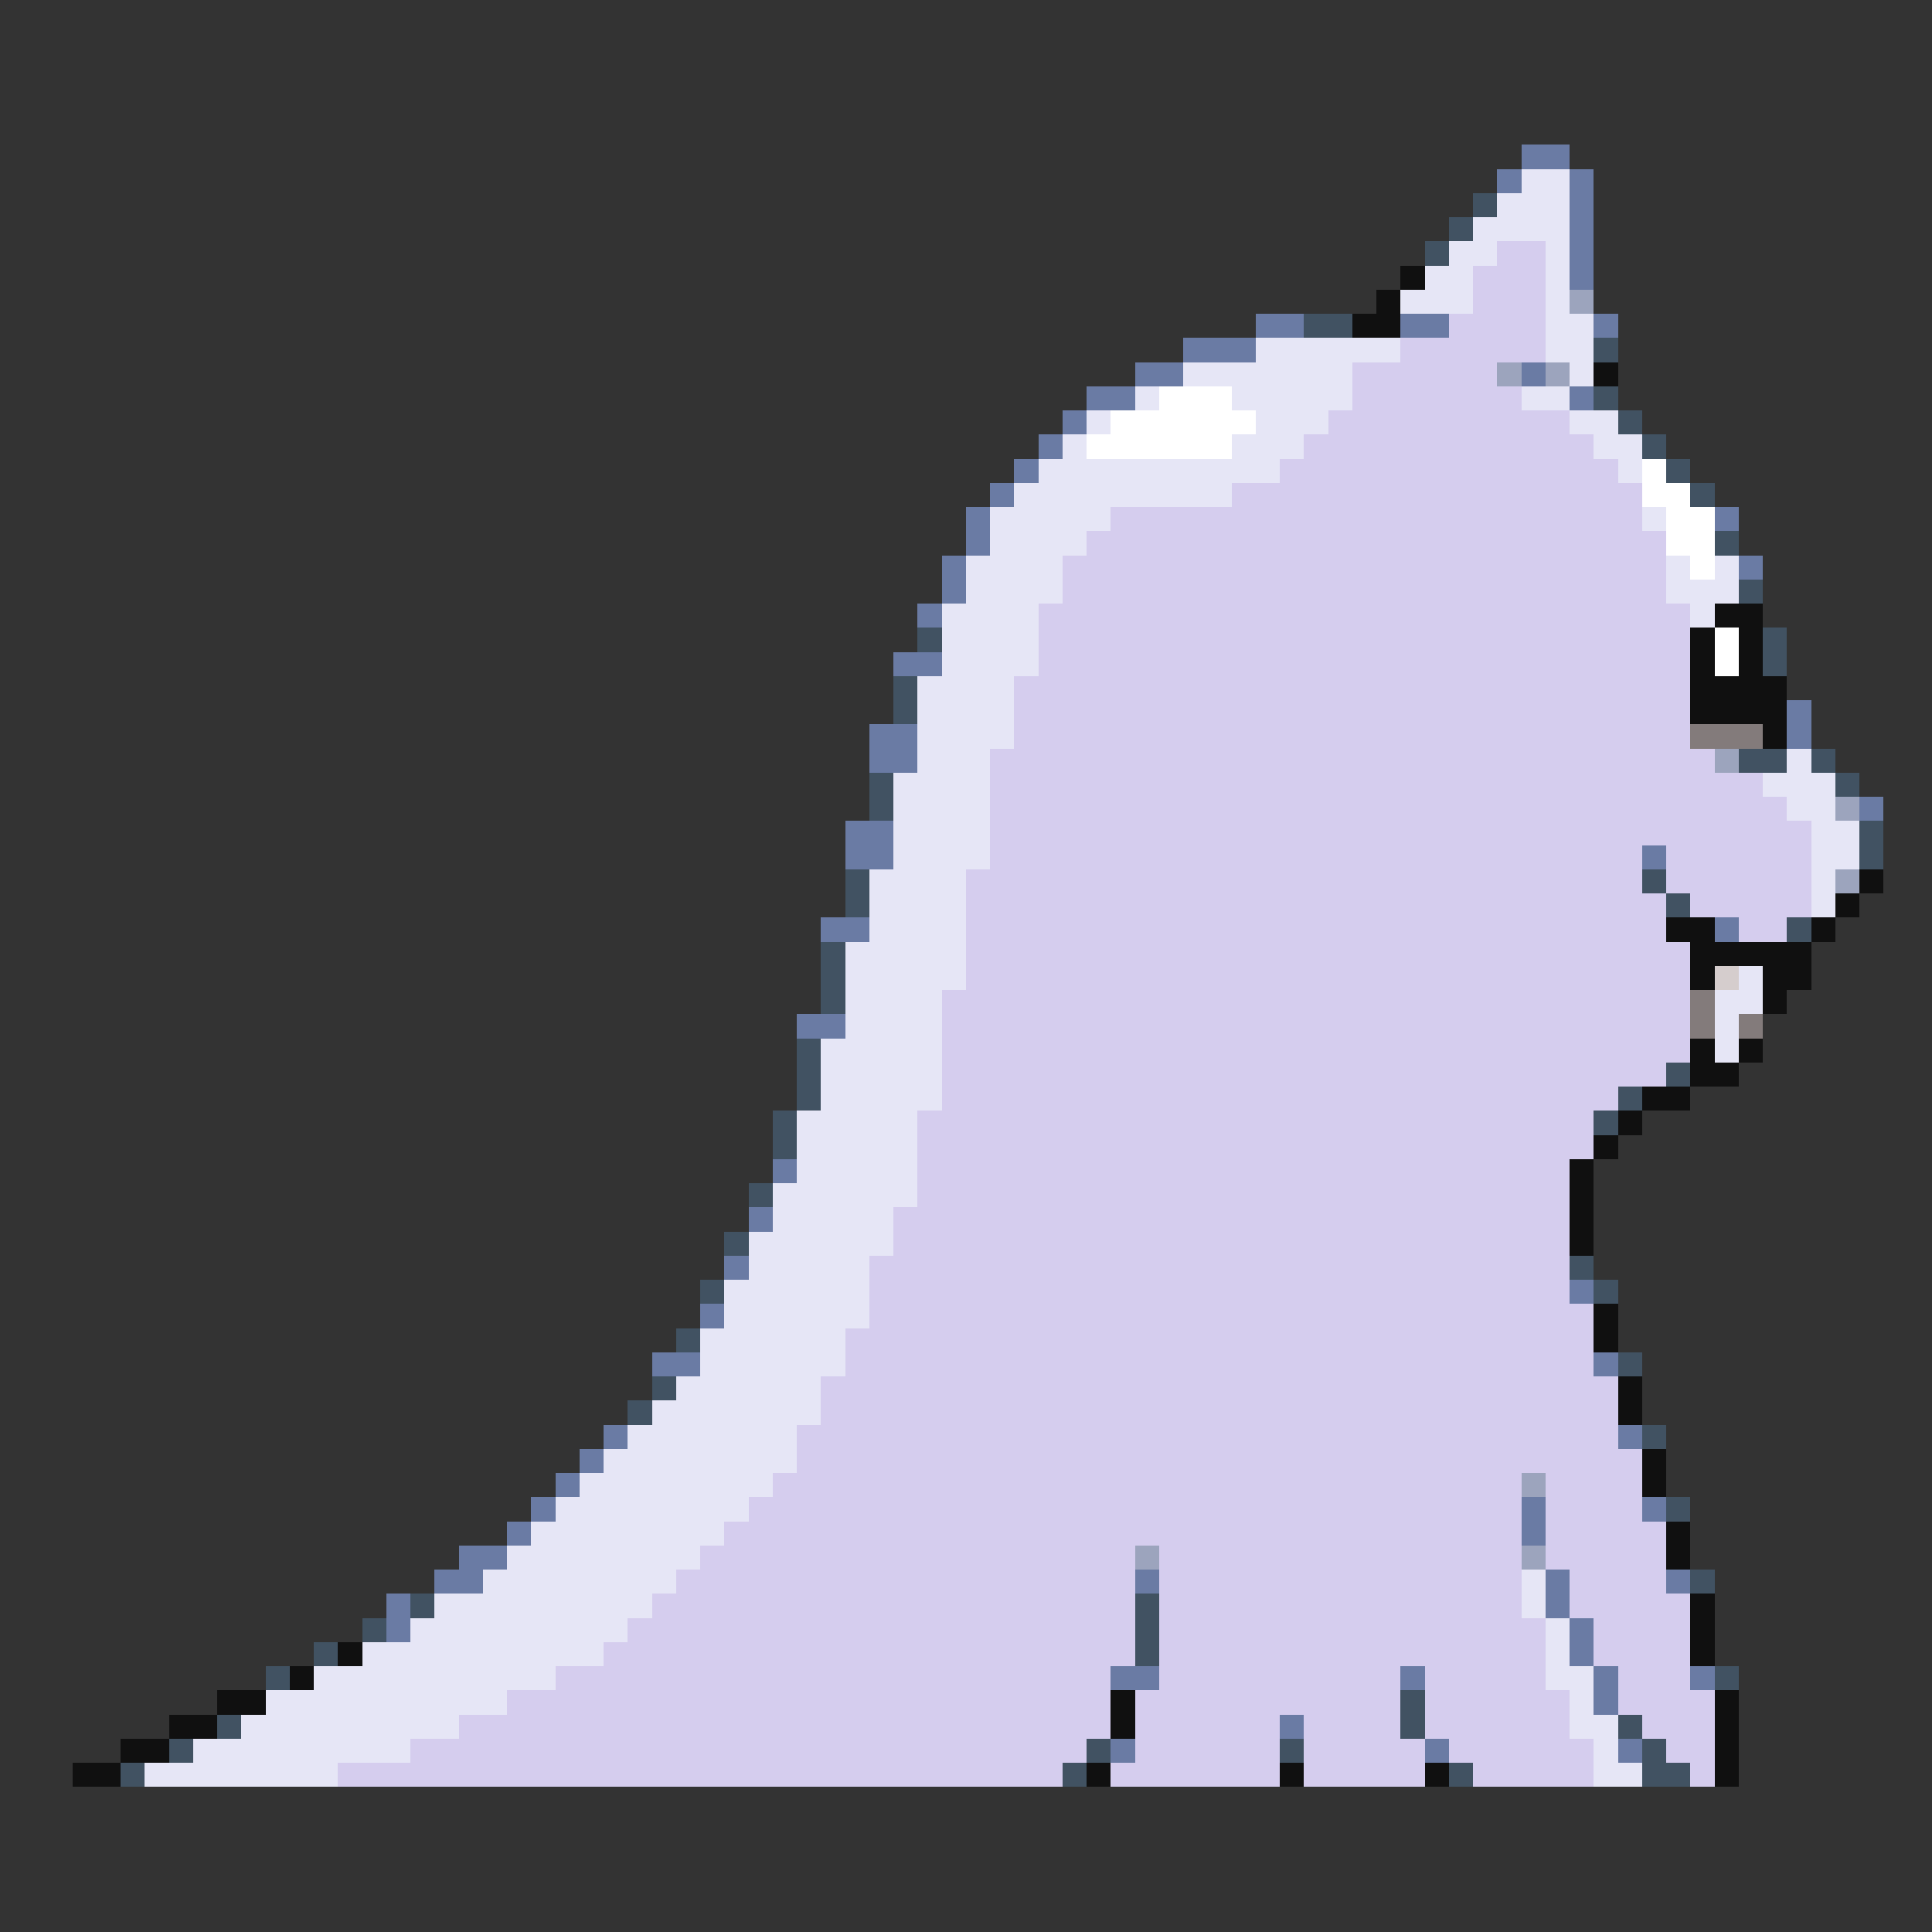 <svg xmlns="http://www.w3.org/2000/svg" viewBox="0 -0.5 80 80" shape-rendering="crispEdges">
<rect x="0" y="-0.5" width="80" height="80" fill="#333333" stroke="none"/>
<path stroke="#6a7ba4" d="M63 6h2M62 7h1M65 7h1M65 8h1M65 9h1M65 10h1M65 11h1M52 13h2M58 13h2M66 13h1M49 14h3M47 15h2M63 15h1M45 16h2M65 16h1M44 17h1M43 18h1M42 19h1M41 20h1M40 21h1M71 21h1M40 22h1M39 23h1M72 23h1M39 24h1M38 25h1M37 27h2M74 29h1M36 30h2M74 30h1M36 31h2M77 33h1M35 34h2M35 35h2M68 35h1M34 38h2M71 38h1M33 42h2M32 48h1M31 50h1M30 52h1M65 53h1M29 54h1M27 56h2M66 56h1M25 59h1M67 59h1M24 60h1M23 61h1M22 62h1M63 62h1M68 62h1M21 63h1M63 63h1M19 64h2M18 65h2M47 65h1M64 65h1M69 65h1M16 66h1M64 66h1M16 67h1M65 67h1M65 68h1M46 69h2M58 69h1M66 69h1M70 69h1M66 70h1M53 71h1M46 72h1M59 72h1M67 72h1" />
<path stroke="#e6e6f6" d="M63 7h2M62 8h3M61 9h4M60 10h2M64 10h1M59 11h2M64 11h1M58 12h3M64 12h1M64 13h2M52 14h6M64 14h2M49 15h7M65 15h1M47 16h1M51 16h5M63 16h2M45 17h1M52 17h3M65 17h2M44 18h1M51 18h3M66 18h2M43 19h10M67 19h1M42 20h9M41 21h5M68 21h1M41 22h4M40 23h4M69 23h1M71 23h1M40 24h4M69 24h3M39 25h4M70 25h1M39 26h4M39 27h4M38 28h4M38 29h4M38 30h4M38 31h3M74 31h1M37 32h4M73 32h3M37 33h4M74 33h2M37 34h4M75 34h2M37 35h4M75 35h2M36 36h4M75 36h1M36 37h4M75 37h1M36 38h4M35 39h5M35 40h5M72 40h1M35 41h4M71 41h2M35 42h4M71 42h1M34 43h5M71 43h1M34 44h5M34 45h5M33 46h5M33 47h5M33 48h5M32 49h6M32 50h5M31 51h6M31 52h5M30 53h6M30 54h6M29 55h6M29 56h6M28 57h6M27 58h7M26 59h7M25 60h8M24 61h8M23 62h8M22 63h8M21 64h8M20 65h8M63 65h1M18 66h9M63 66h1M17 67h9M64 67h1M15 68h10M64 68h1M13 69h10M64 69h2M11 70h10M65 70h1M10 71h9M65 71h2M8 72h9M66 72h1M6 73h8M66 73h2" />
<path stroke="#415262" d="M61 8h1M60 9h1M59 10h1M54 13h2M66 14h1M66 16h1M67 17h1M68 18h1M69 19h1M70 20h1M71 22h1M72 24h1M38 26h1M73 26h1M73 27h1M37 28h1M37 29h1M72 31h2M75 31h1M36 32h1M76 32h1M36 33h1M77 34h1M77 35h1M35 36h1M68 36h1M35 37h1M69 37h1M74 38h1M34 39h1M34 40h1M34 41h1M33 43h1M33 44h1M69 44h1M33 45h1M67 45h1M32 46h1M66 46h1M32 47h1M31 49h1M30 51h1M65 52h1M29 53h1M66 53h1M28 55h1M67 56h1M27 57h1M26 58h1M68 59h1M69 62h1M70 65h1M17 66h1M47 66h1M15 67h1M47 67h1M13 68h1M47 68h1M11 69h1M71 69h1M58 70h1M9 71h1M58 71h1M67 71h1M7 72h1M45 72h1M53 72h1M68 72h1M5 73h1M44 73h1M60 73h1M68 73h2" />
<path stroke="#d5cdee" d="M62 10h2M61 11h3M61 12h3M60 13h4M58 14h6M56 15h6M56 16h7M55 17h10M54 18h12M53 19h14M51 20h17M46 21h22M45 22h24M44 23h25M44 24h25M43 25h27M43 26h27M43 27h27M42 28h28M42 29h28M42 30h28M41 31h30M41 32h32M41 33h33M41 34h34M41 35h27M69 35h6M40 36h28M69 36h6M40 37h29M70 37h5M40 38h29M72 38h2M40 39h30M40 40h30M39 41h31M39 42h31M39 43h31M39 44h30M39 45h28M38 46h28M38 47h28M38 48h27M38 49h27M37 50h28M37 51h28M36 52h29M36 53h29M36 54h30M35 55h31M35 56h31M34 57h33M34 58h33M33 59h34M33 60h35M32 61h31M64 61h4M31 62h32M64 62h4M30 63h33M64 63h5M29 64h18M48 64h15M64 64h5M28 65h19M48 65h15M65 65h4M27 66h20M48 66h15M65 66h5M26 67h21M48 67h16M66 67h4M25 68h22M48 68h16M66 68h4M23 69h23M48 69h10M59 69h5M67 69h3M21 70h25M47 70h11M59 70h6M67 70h4M19 71h27M47 71h6M54 71h4M59 71h6M68 71h3M17 72h28M47 72h6M54 72h5M60 72h6M69 72h2M14 73h30M46 73h7M54 73h5M61 73h5M70 73h1" />
<path stroke="#101010" d="M58 11h1M57 12h1M56 13h2M66 15h1M71 25h2M70 26h1M72 26h1M70 27h1M72 27h1M70 28h4M70 29h4M73 30h1M77 36h1M76 37h1M69 38h2M75 38h1M70 39h5M70 40h1M73 40h2M73 41h1M70 43h1M72 43h1M70 44h2M68 45h2M67 46h1M66 47h1M65 48h1M65 49h1M65 50h1M65 51h1M66 54h1M66 55h1M67 57h1M67 58h1M68 60h1M68 61h1M69 63h1M69 64h1M70 66h1M70 67h1M14 68h1M70 68h1M12 69h1M9 70h2M46 70h1M71 70h1M7 71h2M46 71h1M71 71h1M5 72h2M71 72h1M3 73h2M45 73h1M53 73h1M59 73h1M71 73h1" />
<path stroke="#9ca4bd" d="M65 12h1M62 15h1M64 15h1M71 31h1M76 33h1M76 36h1M63 61h1M47 64h1M63 64h1" />
<path stroke="#ffffff" d="M48 16h3M46 17h6M45 18h6M68 19h1M68 20h2M69 21h2M69 22h2M70 23h1M71 26h1M71 27h1" />
<path stroke="#837b7b" d="M70 30h3M70 41h1M70 42h1M72 42h1" />
<path stroke="#d5cdcd" d="M71 40h1" />
</svg>